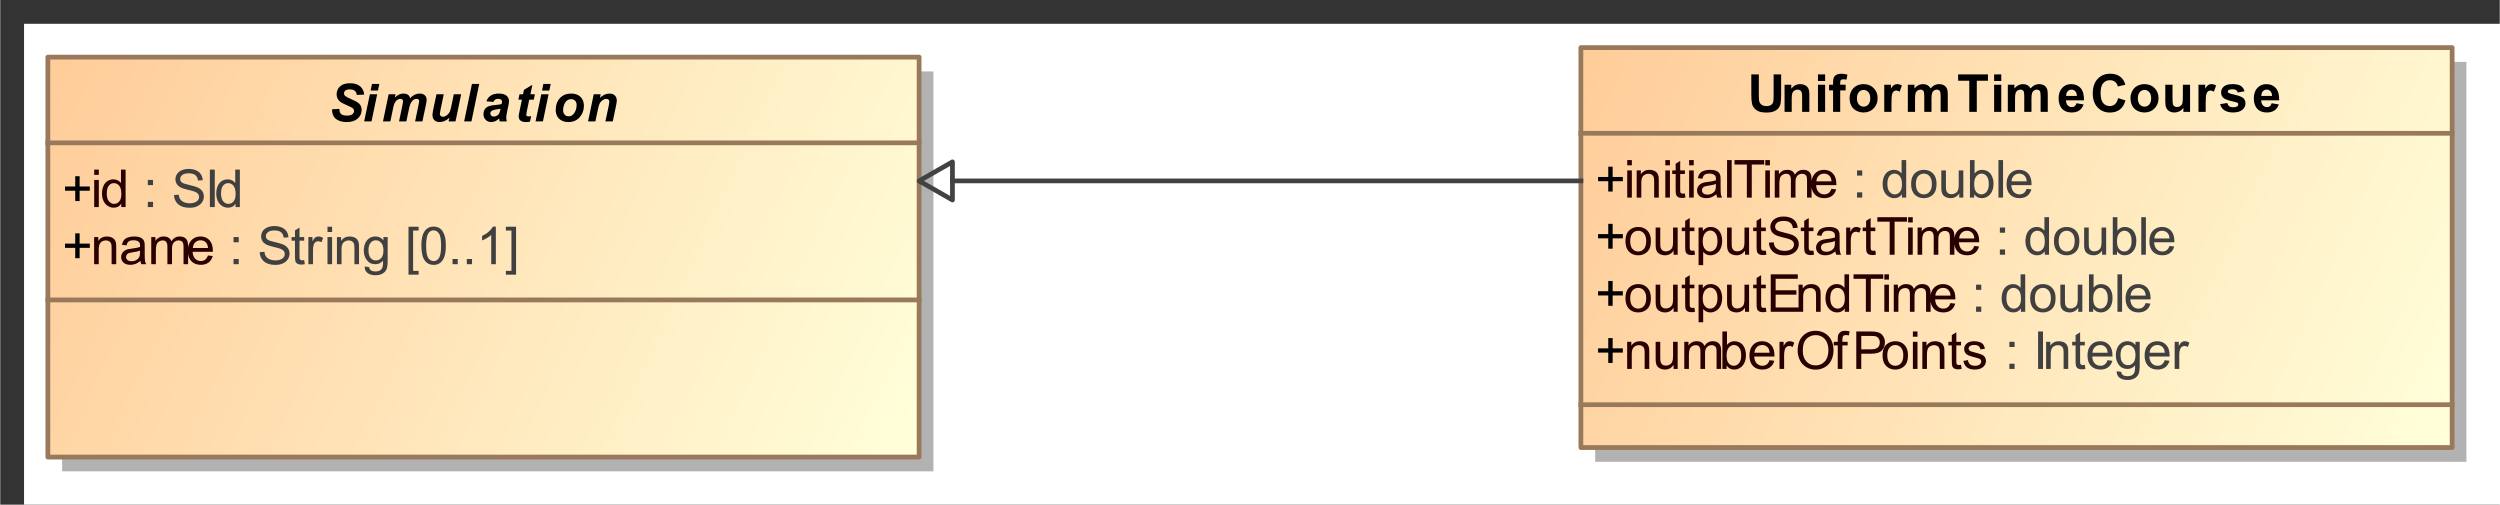 <?xml version="1.0" encoding="UTF-8"?>
<!DOCTYPE svg PUBLIC '-//W3C//DTD SVG 1.0//EN'
          'http://www.w3.org/TR/2001/REC-SVG-20010904/DTD/svg10.dtd'>
<svg fill-opacity="1" xmlns:xlink="http://www.w3.org/1999/xlink" color-rendering="auto" color-interpolation="auto" stroke="black" text-rendering="auto" stroke-linecap="square" width="5.469in" stroke-miterlimit="10" stroke-opacity="1" shape-rendering="auto" fill="black" stroke-dasharray="none" font-weight="normal" stroke-width="1" viewBox="0 0 525 106" height="1.104in" xmlns="http://www.w3.org/2000/svg" font-family="&apos;Arial&apos;" font-style="normal" stroke-linejoin="miter" font-size="12" stroke-dashoffset="0" image-rendering="auto"
><rect x="0" y="0" width="525" height="106" fill="#333333" stroke="none"/><!--Generated by the Batik Graphics2D SVG Generator
 This is MagicDraw diagram.--><defs id="genericDefs"
  /><g
  ><defs id="defs1"
    ><linearGradient x1="49" gradientUnits="userSpaceOnUse" x2="232" y1="51" y2="135" id="linearGradient1" spreadMethod="pad"
      ><stop stop-opacity="1" stop-color="rgb(255,204,153)" offset="0%"
        /><stop stop-opacity="1" stop-color="rgb(255,255,218)" offset="100%"
      /></linearGradient
      ><linearGradient x1="371" gradientUnits="userSpaceOnUse" x2="554" y1="49" y2="133" id="linearGradient2" spreadMethod="pad"
      ><stop stop-opacity="1" stop-color="rgb(255,204,153)" offset="0%"
        /><stop stop-opacity="1" stop-color="rgb(255,255,218)" offset="100%"
      /></linearGradient
      ><clipPath clipPathUnits="userSpaceOnUse" id="clipPath1"
      ><path d="M0 -5 L564 -5 L564 145 L0 145 L0 -5 Z"
      /></clipPath
      ><clipPath clipPathUnits="userSpaceOnUse" id="clipPath2"
      ><path d="M39 34 L603 34 L603 184 L39 184 L39 34 Z"
      /></clipPath
    ></defs
    ><g fill="white" stroke="white"
    ><rect x="5" width="1104" height="609" y="5" clip-path="url(#clipPath1)" stroke="none"
      /><rect x="52" y="54" transform="translate(-39,-39)" clip-path="url(#clipPath2)" fill="rgb(178,178,178)" width="183" text-rendering="geometricPrecision" height="84" stroke="none"
      /><rect x="49" y="51" transform="translate(-39,-39)" clip-path="url(#clipPath2)" fill="url(#linearGradient1)" width="183" text-rendering="geometricPrecision" height="84" stroke="none"
    /></g
    ><g fill="rgb(153,121,92)" text-rendering="geometricPrecision" transform="translate(-39,-39)" stroke-linejoin="round" stroke-linecap="butt" stroke="rgb(153,121,92)"
    ><rect fill="none" x="49" width="183" height="84" y="51" clip-path="url(#clipPath2)"
      /><line y2="69" fill="none" x1="49" clip-path="url(#clipPath2)" x2="232" y1="69"
      /><path fill="black" d="M54.75 81.232 L54.75 79.06 L52.609 79.06 L52.609 78.17 L54.75 78.17 L54.75 76.013 L55.672 76.013 L55.672 78.17 L57.812 78.17 L57.812 79.06 L55.672 79.06 L55.672 81.232 L54.75 81.232 Z" clip-path="url(#clipPath2)" stroke="none"
      /><path fill="rgb(40,0,0)" d="M58.734 75.732 L58.734 74.623 L59.703 74.623 L59.703 75.732 L58.734 75.732 ZM58.734 82.498 L58.734 76.795 L59.703 76.795 L59.703 82.498 L58.734 82.498 ZM64.422 82.498 L64.422 81.779 Q63.891 82.623 62.828 82.623 Q62.156 82.623 61.578 82.248 Q61 81.873 60.688 81.201 Q60.375 80.529 60.375 79.654 Q60.375 78.795 60.664 78.099 Q60.953 77.404 61.516 77.037 Q62.078 76.67 62.781 76.67 Q63.297 76.67 63.703 76.888 Q64.109 77.107 64.359 77.451 L64.359 74.623 L65.328 74.623 L65.328 82.498 L64.422 82.498 ZM61.375 79.654 Q61.375 80.748 61.836 81.287 Q62.297 81.826 62.922 81.826 Q63.562 81.826 64 81.31 Q64.438 80.795 64.438 79.732 Q64.438 78.56 63.992 78.013 Q63.547 77.467 62.875 77.467 Q62.234 77.467 61.805 77.99 Q61.375 78.513 61.375 79.654 Z" clip-path="url(#clipPath2)" stroke="none"
      /><path fill="rgb(64,64,64)" d="M70 77.888 L70 76.795 L71.094 76.795 L71.094 77.888 L70 77.888 ZM70 82.498 L70 81.404 L71.094 81.404 L71.094 82.498 L70 82.498 ZM75.5 79.967 L76.484 79.888 Q76.547 80.467 76.805 80.849 Q77.062 81.232 77.594 81.467 Q78.125 81.701 78.797 81.701 Q79.406 81.701 79.859 81.521 Q80.312 81.342 80.539 81.037 Q80.766 80.732 80.766 80.357 Q80.766 79.982 80.547 79.709 Q80.328 79.435 79.828 79.248 Q79.516 79.123 78.43 78.865 Q77.344 78.607 76.906 78.373 Q76.344 78.076 76.07 77.638 Q75.797 77.201 75.797 76.654 Q75.797 76.06 76.133 75.545 Q76.469 75.029 77.117 74.756 Q77.766 74.482 78.562 74.482 Q79.438 74.482 80.109 74.771 Q80.781 75.06 81.141 75.607 Q81.5 76.154 81.531 76.842 L80.531 76.92 Q80.453 76.17 79.984 75.787 Q79.516 75.404 78.609 75.404 Q77.672 75.404 77.234 75.756 Q76.797 76.107 76.797 76.592 Q76.797 77.013 77.109 77.295 Q77.406 77.56 78.68 77.849 Q79.953 78.138 80.422 78.357 Q81.109 78.67 81.438 79.154 Q81.766 79.638 81.766 80.279 Q81.766 80.904 81.406 81.459 Q81.047 82.013 80.367 82.326 Q79.688 82.638 78.844 82.638 Q77.781 82.638 77.062 82.326 Q76.344 82.013 75.93 81.388 Q75.516 80.763 75.5 79.967 ZM83.031 82.498 L83.031 74.623 L84.062 74.623 L84.062 82.498 L83.031 82.498 ZM88.422 82.498 L88.422 81.779 Q87.891 82.623 86.828 82.623 Q86.156 82.623 85.578 82.248 Q85 81.873 84.688 81.201 Q84.375 80.529 84.375 79.654 Q84.375 78.795 84.664 78.099 Q84.953 77.404 85.516 77.037 Q86.078 76.67 86.781 76.67 Q87.297 76.67 87.703 76.888 Q88.109 77.107 88.359 77.451 L88.359 74.623 L89.328 74.623 L89.328 82.498 L88.422 82.498 ZM85.375 79.654 Q85.375 80.748 85.836 81.287 Q86.297 81.826 86.922 81.826 Q87.562 81.826 88 81.31 Q88.438 80.795 88.438 79.732 Q88.438 78.56 87.992 78.013 Q87.547 77.467 86.875 77.467 Q86.234 77.467 85.805 77.99 Q85.375 78.513 85.375 79.654 Z" clip-path="url(#clipPath2)" stroke="none"
      /><path fill="black" d="M54.75 93.232 L54.75 91.06 L52.609 91.06 L52.609 90.17 L54.75 90.17 L54.75 88.013 L55.672 88.013 L55.672 90.17 L57.812 90.17 L57.812 91.06 L55.672 91.06 L55.672 93.232 L54.75 93.232 Z" clip-path="url(#clipPath2)" stroke="none"
      /><path fill="rgb(40,0,0)" d="M58.719 94.498 L58.719 88.795 L59.594 88.795 L59.594 89.607 Q60.219 88.67 61.406 88.67 Q61.922 88.67 62.359 88.849 Q62.797 89.029 63.008 89.334 Q63.219 89.638 63.312 90.045 Q63.359 90.326 63.359 90.998 L63.359 94.498 L62.391 94.498 L62.391 91.029 Q62.391 90.435 62.281 90.146 Q62.172 89.857 61.883 89.677 Q61.594 89.498 61.203 89.498 Q60.594 89.498 60.141 89.888 Q59.688 90.279 59.688 91.388 L59.688 94.498 L58.719 94.498 ZM68.453 93.795 Q67.906 94.248 67.414 94.435 Q66.922 94.623 66.344 94.623 Q65.406 94.623 64.898 94.162 Q64.391 93.701 64.391 92.998 Q64.391 92.576 64.586 92.232 Q64.781 91.888 65.086 91.677 Q65.391 91.467 65.781 91.357 Q66.062 91.279 66.641 91.217 Q67.812 91.076 68.359 90.873 Q68.375 90.685 68.375 90.623 Q68.375 90.029 68.094 89.795 Q67.734 89.467 67 89.467 Q66.312 89.467 65.992 89.701 Q65.672 89.935 65.516 90.545 L64.562 90.42 Q64.688 89.81 64.984 89.435 Q65.281 89.06 65.844 88.865 Q66.406 88.67 67.141 88.67 Q67.875 88.67 68.328 88.842 Q68.781 89.013 68.992 89.271 Q69.203 89.529 69.297 89.92 Q69.344 90.17 69.344 90.826 L69.344 92.107 Q69.344 93.451 69.406 93.81 Q69.469 94.17 69.656 94.498 L68.641 94.498 Q68.484 94.201 68.453 93.795 ZM68.359 91.638 Q67.844 91.857 66.781 91.998 Q66.188 92.092 65.945 92.193 Q65.703 92.295 65.562 92.506 Q65.422 92.717 65.422 92.967 Q65.422 93.357 65.719 93.615 Q66.016 93.873 66.578 93.873 Q67.141 93.873 67.57 93.623 Q68 93.373 68.219 92.951 Q68.359 92.623 68.359 91.982 L68.359 91.638 ZM70.719 94.498 L70.719 88.795 L71.594 88.795 L71.594 89.592 Q71.859 89.17 72.305 88.92 Q72.75 88.67 73.312 88.67 Q73.953 88.67 74.359 88.927 Q74.766 89.185 74.938 89.67 Q75.609 88.67 76.688 88.67 Q77.547 88.67 78 89.138 Q78.453 89.607 78.453 90.576 L78.453 94.498 L77.5 94.498 L77.5 90.904 Q77.5 90.326 77.406 90.068 Q77.312 89.81 77.062 89.654 Q76.812 89.498 76.484 89.498 Q75.875 89.498 75.477 89.904 Q75.078 90.31 75.078 91.185 L75.078 94.498 L74.109 94.498 L74.109 90.795 Q74.109 90.154 73.875 89.826 Q73.641 89.498 73.109 89.498 Q72.703 89.498 72.352 89.717 Q72 89.935 71.844 90.349 Q71.688 90.763 71.688 91.545 L71.688 94.498 L70.719 94.498 ZM82.625 92.654 L83.625 92.779 Q83.391 93.654 82.75 94.138 Q82.109 94.623 81.125 94.623 Q79.875 94.623 79.141 93.857 Q78.406 93.092 78.406 91.701 Q78.406 90.248 79.148 89.459 Q79.891 88.67 81.062 88.67 Q82.219 88.67 82.938 89.443 Q83.656 90.217 83.656 91.638 Q83.656 91.717 83.656 91.888 L79.406 91.888 Q79.453 92.826 79.93 93.326 Q80.406 93.826 81.125 93.826 Q81.656 93.826 82.031 93.552 Q82.406 93.279 82.625 92.654 ZM79.453 91.092 L82.641 91.092 Q82.578 90.373 82.281 90.013 Q81.812 89.467 81.078 89.467 Q80.406 89.467 79.953 89.912 Q79.5 90.357 79.453 91.092 Z" clip-path="url(#clipPath2)" stroke="none"
      /><path fill="rgb(64,64,64)" d="M88 89.888 L88 88.795 L89.094 88.795 L89.094 89.888 L88 89.888 ZM88 94.498 L88 93.404 L89.094 93.404 L89.094 94.498 L88 94.498 ZM93.5 91.967 L94.484 91.888 Q94.547 92.467 94.805 92.849 Q95.062 93.232 95.594 93.467 Q96.125 93.701 96.797 93.701 Q97.406 93.701 97.859 93.521 Q98.312 93.342 98.539 93.037 Q98.766 92.732 98.766 92.357 Q98.766 91.982 98.547 91.709 Q98.328 91.435 97.828 91.248 Q97.516 91.123 96.43 90.865 Q95.344 90.607 94.906 90.373 Q94.344 90.076 94.07 89.638 Q93.797 89.201 93.797 88.654 Q93.797 88.06 94.133 87.545 Q94.469 87.029 95.117 86.756 Q95.766 86.482 96.562 86.482 Q97.438 86.482 98.109 86.771 Q98.781 87.06 99.141 87.607 Q99.5 88.154 99.531 88.842 L98.531 88.92 Q98.453 88.17 97.984 87.787 Q97.516 87.404 96.609 87.404 Q95.672 87.404 95.234 87.756 Q94.797 88.107 94.797 88.592 Q94.797 89.013 95.109 89.295 Q95.406 89.56 96.68 89.849 Q97.953 90.138 98.422 90.357 Q99.109 90.67 99.438 91.154 Q99.766 91.638 99.766 92.279 Q99.766 92.904 99.406 93.459 Q99.047 94.013 98.367 94.326 Q97.688 94.638 96.844 94.638 Q95.781 94.638 95.062 94.326 Q94.344 94.013 93.93 93.388 Q93.516 92.763 93.5 91.967 ZM102.844 93.638 L102.969 94.482 Q102.562 94.576 102.25 94.576 Q101.719 94.576 101.43 94.404 Q101.141 94.232 101.023 93.967 Q100.906 93.701 100.906 92.826 L100.906 89.545 L100.188 89.545 L100.188 88.795 L100.906 88.795 L100.906 87.388 L101.859 86.795 L101.859 88.795 L102.844 88.795 L102.844 89.545 L101.859 89.545 L101.859 92.888 Q101.859 93.295 101.914 93.412 Q101.969 93.529 102.086 93.599 Q102.203 93.67 102.406 93.67 Q102.578 93.67 102.844 93.638 ZM103.719 94.498 L103.719 88.795 L104.578 88.795 L104.578 89.654 Q104.922 89.045 105.203 88.857 Q105.484 88.67 105.812 88.67 Q106.312 88.67 106.812 88.982 L106.484 89.873 Q106.125 89.67 105.766 89.67 Q105.453 89.67 105.203 89.857 Q104.953 90.045 104.844 90.388 Q104.688 90.904 104.688 91.513 L104.688 94.498 L103.719 94.498 ZM107.734 87.732 L107.734 86.623 L108.703 86.623 L108.703 87.732 L107.734 87.732 ZM107.734 94.498 L107.734 88.795 L108.703 88.795 L108.703 94.498 L107.734 94.498 ZM109.719 94.498 L109.719 88.795 L110.594 88.795 L110.594 89.607 Q111.219 88.67 112.406 88.67 Q112.922 88.67 113.359 88.849 Q113.797 89.029 114.008 89.334 Q114.219 89.638 114.312 90.045 Q114.359 90.326 114.359 90.998 L114.359 94.498 L113.391 94.498 L113.391 91.029 Q113.391 90.435 113.281 90.146 Q113.172 89.857 112.883 89.677 Q112.594 89.498 112.203 89.498 Q111.594 89.498 111.141 89.888 Q110.688 90.279 110.688 91.388 L110.688 94.498 L109.719 94.498 ZM115.547 94.967 L116.484 95.107 Q116.547 95.545 116.812 95.748 Q117.172 96.013 117.797 96.013 Q118.469 96.013 118.836 95.748 Q119.203 95.482 119.328 94.998 Q119.406 94.701 119.406 93.748 Q118.766 94.498 117.812 94.498 Q116.641 94.498 116 93.646 Q115.359 92.795 115.359 91.607 Q115.359 90.795 115.656 90.107 Q115.953 89.42 116.508 89.045 Q117.062 88.67 117.828 88.67 Q118.828 88.67 119.484 89.482 L119.484 88.795 L120.375 88.795 L120.375 93.717 Q120.375 95.06 120.109 95.615 Q119.844 96.17 119.25 96.49 Q118.656 96.81 117.797 96.81 Q116.781 96.81 116.156 96.349 Q115.531 95.888 115.547 94.967 ZM116.344 91.545 Q116.344 92.67 116.789 93.185 Q117.234 93.701 117.906 93.701 Q118.578 93.701 119.031 93.185 Q119.484 92.67 119.484 91.576 Q119.484 90.529 119.016 89.998 Q118.547 89.467 117.891 89.467 Q117.25 89.467 116.797 89.99 Q116.344 90.513 116.344 91.545 ZM124.75 96.685 L124.75 86.623 L126.875 86.623 L126.875 87.42 L125.719 87.42 L125.719 95.888 L126.875 95.888 L126.875 96.685 L124.75 96.685 ZM127.453 90.607 Q127.453 89.217 127.742 88.365 Q128.031 87.513 128.602 87.052 Q129.172 86.592 130.031 86.592 Q130.656 86.592 131.133 86.849 Q131.609 87.107 131.922 87.584 Q132.234 88.06 132.414 88.756 Q132.594 89.451 132.594 90.607 Q132.594 91.998 132.305 92.849 Q132.016 93.701 131.453 94.17 Q130.891 94.638 130.031 94.638 Q128.891 94.638 128.234 93.81 Q127.453 92.826 127.453 90.607 ZM128.453 90.607 Q128.453 92.56 128.906 93.201 Q129.359 93.842 130.031 93.842 Q130.688 93.842 131.141 93.193 Q131.594 92.545 131.594 90.607 Q131.594 88.67 131.141 88.029 Q130.688 87.388 130.016 87.388 Q129.344 87.388 128.953 87.951 Q128.453 88.67 128.453 90.607 ZM134 94.498 L134 93.404 L135.094 93.404 L135.094 94.498 L134 94.498 ZM137 94.498 L137 93.404 L138.094 93.404 L138.094 94.498 L137 94.498 ZM143.094 94.498 L142.125 94.498 L142.125 88.342 Q141.781 88.67 141.219 89.006 Q140.656 89.342 140.203 89.498 L140.203 88.56 Q141.016 88.185 141.617 87.646 Q142.219 87.107 142.469 86.592 L143.094 86.592 L143.094 94.498 ZM147.344 96.685 L145.203 96.685 L145.203 95.888 L146.375 95.888 L146.375 87.42 L145.203 87.42 L145.203 86.623 L147.344 86.623 L147.344 96.685 Z" clip-path="url(#clipPath2)" stroke="none"
      /><line y2="102" fill="none" x1="49" clip-path="url(#clipPath2)" x2="232" y1="102"
      /><path fill="black" d="M108.703 61.951 L110.234 61.873 Q110.266 62.607 110.5 62.857 Q110.844 63.279 111.797 63.279 Q112.594 63.279 112.953 62.998 Q113.312 62.717 113.312 62.31 Q113.312 61.951 113.016 61.717 Q112.812 61.545 111.898 61.146 Q110.984 60.748 110.562 60.482 Q110.141 60.217 109.898 59.787 Q109.656 59.357 109.656 58.795 Q109.656 57.795 110.375 57.138 Q111.094 56.482 112.453 56.482 Q113.844 56.482 114.602 57.138 Q115.359 57.795 115.438 58.873 L113.891 58.935 Q113.828 58.373 113.477 58.076 Q113.125 57.779 112.453 57.779 Q111.781 57.779 111.492 58.013 Q111.203 58.248 111.203 58.607 Q111.203 58.951 111.469 59.17 Q111.734 59.388 112.625 59.779 Q113.984 60.373 114.359 60.732 Q114.906 61.263 114.906 62.107 Q114.906 63.154 114.086 63.896 Q113.266 64.638 111.797 64.638 Q110.781 64.638 110.039 64.295 Q109.297 63.951 108.984 63.342 Q108.672 62.732 108.703 61.951 ZM117.078 56.623 L118.625 56.623 L118.328 58.013 L116.797 58.013 L117.078 56.623 ZM116.641 58.795 L118.172 58.795 L116.984 64.498 L115.438 64.498 L116.641 58.795 ZM120.578 58.795 L122.031 58.795 L121.891 59.482 Q122.734 58.654 123.672 58.654 Q124.312 58.654 124.664 58.928 Q125.016 59.201 125.109 59.67 Q125.406 59.232 125.961 58.943 Q126.516 58.654 127.109 58.654 Q127.797 58.654 128.18 59.021 Q128.562 59.388 128.562 59.998 Q128.562 60.279 128.406 61.013 L127.672 64.498 L126.141 64.498 L126.859 61.013 Q127 60.357 127 60.263 Q127 60.029 126.859 59.896 Q126.719 59.763 126.422 59.763 Q125.859 59.763 125.406 60.373 Q125.078 60.795 124.844 61.904 L124.297 64.498 L122.766 64.498 L123.484 61.045 Q123.609 60.451 123.609 60.279 Q123.609 60.045 123.453 59.904 Q123.297 59.763 123.031 59.763 Q122.781 59.763 122.508 59.912 Q122.234 60.06 122.039 60.326 Q121.844 60.592 121.688 60.998 Q121.625 61.201 121.484 61.873 L120.938 64.498 L119.391 64.498 L120.578 58.795 ZM130.625 58.795 L132.156 58.795 L131.453 62.17 Q131.328 62.779 131.328 62.935 Q131.328 63.17 131.516 63.349 Q131.703 63.529 131.984 63.529 Q132.188 63.529 132.383 63.451 Q132.578 63.373 132.789 63.217 Q133 63.06 133.164 62.857 Q133.328 62.654 133.484 62.31 Q133.578 62.076 133.703 61.513 L134.266 58.795 L135.812 58.795 L134.625 64.498 L133.172 64.498 L133.344 63.717 Q132.391 64.638 131.281 64.638 Q130.578 64.638 130.18 64.232 Q129.781 63.826 129.781 63.154 Q129.781 62.857 129.953 61.967 L130.625 58.795 ZM136.438 64.498 L138.078 56.623 L139.609 56.623 L137.969 64.498 L136.438 64.498 ZM142.609 60.404 L141.109 60.279 Q141.375 59.513 142.016 59.084 Q142.656 58.654 143.719 58.654 Q144.812 58.654 145.336 59.099 Q145.859 59.545 145.859 60.185 Q145.859 60.435 145.82 60.732 Q145.781 61.029 145.5 62.263 Q145.281 63.279 145.281 63.685 Q145.281 64.045 145.406 64.498 L143.906 64.498 Q143.812 64.185 143.797 63.857 Q143.453 64.232 143.016 64.435 Q142.578 64.638 142.125 64.638 Q141.422 64.638 140.961 64.17 Q140.5 63.701 140.5 62.967 Q140.5 62.154 141.008 61.67 Q141.516 61.185 142.812 61.076 Q143.922 60.982 144.281 60.857 Q144.391 60.529 144.391 60.342 Q144.391 60.092 144.188 59.928 Q143.984 59.763 143.594 59.763 Q143.188 59.763 142.945 59.928 Q142.703 60.092 142.609 60.404 ZM144.078 61.842 Q143.938 61.873 143.719 61.904 Q142.547 62.045 142.203 62.31 Q141.938 62.513 141.938 62.842 Q141.938 63.107 142.133 63.295 Q142.328 63.482 142.641 63.482 Q143 63.482 143.305 63.31 Q143.609 63.138 143.766 62.873 Q143.922 62.607 144.047 62.045 L144.078 61.842 ZM147.828 59.935 L148.062 58.795 L148.812 58.795 L149 57.873 L150.766 56.81 L150.359 58.795 L151.297 58.795 L151.062 59.935 L150.109 59.935 L149.609 62.326 Q149.484 62.982 149.484 63.076 Q149.484 63.248 149.594 63.349 Q149.703 63.451 150 63.451 Q150.109 63.451 150.516 63.404 L150.266 64.545 Q149.875 64.638 149.453 64.638 Q148.641 64.638 148.266 64.318 Q147.891 63.998 147.891 63.451 Q147.891 63.185 148.094 62.232 L148.578 59.935 L147.828 59.935 ZM153.078 56.623 L154.625 56.623 L154.328 58.013 L152.797 58.013 L153.078 56.623 ZM152.641 58.795 L154.172 58.795 L152.984 64.498 L151.438 64.498 L152.641 58.795 ZM155.672 62.123 Q155.672 60.545 156.562 59.599 Q157.453 58.654 158.906 58.654 Q160.172 58.654 160.883 59.349 Q161.594 60.045 161.594 61.232 Q161.594 62.607 160.703 63.623 Q159.812 64.638 158.328 64.638 Q157.531 64.638 156.906 64.31 Q156.281 63.982 155.977 63.396 Q155.672 62.81 155.672 62.123 ZM160.062 61.029 Q160.062 60.482 159.742 60.154 Q159.422 59.826 158.922 59.826 Q158.422 59.826 158.031 60.131 Q157.641 60.435 157.43 61.021 Q157.219 61.607 157.219 62.107 Q157.219 62.717 157.547 63.076 Q157.875 63.435 158.391 63.435 Q159.016 63.435 159.453 62.904 Q160.062 62.123 160.062 61.029 ZM163.656 58.795 L165.109 58.795 L164.969 59.529 Q165.516 59.06 165.992 58.857 Q166.469 58.654 166.984 58.654 Q167.688 58.654 168.094 59.06 Q168.5 59.467 168.5 60.138 Q168.5 60.435 168.328 61.263 L167.656 64.498 L166.109 64.498 L166.797 61.263 Q166.938 60.529 166.938 60.388 Q166.938 60.092 166.766 59.928 Q166.594 59.763 166.281 59.763 Q165.938 59.763 165.523 60.045 Q165.109 60.326 164.875 60.795 Q164.703 61.123 164.5 62.154 L164 64.498 L162.469 64.498 L163.656 58.795 Z" clip-path="url(#clipPath2)" stroke="none"
      /><rect x="374" y="52" clip-path="url(#clipPath2)" fill="rgb(178,178,178)" width="183" height="84" stroke="none"
      /><rect x="371" y="49" clip-path="url(#clipPath2)" fill="url(#linearGradient2)" width="183" height="84" stroke="none"
      /><rect fill="none" x="371" width="183" height="84" y="49" clip-path="url(#clipPath2)"
      /><line y2="67" fill="none" x1="371" clip-path="url(#clipPath2)" x2="554" y1="67"
      /><path fill="black" d="M376.75 79.232 L376.75 77.06 L374.609 77.06 L374.609 76.17 L376.75 76.17 L376.75 74.013 L377.672 74.013 L377.672 76.17 L379.812 76.17 L379.812 77.06 L377.672 77.06 L377.672 79.232 L376.75 79.232 Z" clip-path="url(#clipPath2)" stroke="none"
      /><path fill="rgb(40,0,0)" d="M380.734 73.732 L380.734 72.623 L381.703 72.623 L381.703 73.732 L380.734 73.732 ZM380.734 80.498 L380.734 74.795 L381.703 74.795 L381.703 80.498 L380.734 80.498 ZM382.719 80.498 L382.719 74.795 L383.594 74.795 L383.594 75.607 Q384.219 74.67 385.406 74.67 Q385.922 74.67 386.359 74.849 Q386.797 75.029 387.008 75.334 Q387.219 75.638 387.312 76.045 Q387.359 76.326 387.359 76.998 L387.359 80.498 L386.391 80.498 L386.391 77.029 Q386.391 76.435 386.281 76.146 Q386.172 75.857 385.883 75.677 Q385.594 75.498 385.203 75.498 Q384.594 75.498 384.141 75.888 Q383.688 76.279 383.688 77.388 L383.688 80.498 L382.719 80.498 ZM388.734 73.732 L388.734 72.623 L389.703 72.623 L389.703 73.732 L388.734 73.732 ZM388.734 80.498 L388.734 74.795 L389.703 74.795 L389.703 80.498 L388.734 80.498 ZM392.844 79.638 L392.969 80.482 Q392.562 80.576 392.25 80.576 Q391.719 80.576 391.43 80.404 Q391.141 80.232 391.023 79.967 Q390.906 79.701 390.906 78.826 L390.906 75.545 L390.188 75.545 L390.188 74.795 L390.906 74.795 L390.906 73.388 L391.859 72.795 L391.859 74.795 L392.844 74.795 L392.844 75.545 L391.859 75.545 L391.859 78.888 Q391.859 79.295 391.914 79.412 Q391.969 79.529 392.086 79.599 Q392.203 79.67 392.406 79.67 Q392.578 79.67 392.844 79.638 ZM393.734 73.732 L393.734 72.623 L394.703 72.623 L394.703 73.732 L393.734 73.732 ZM393.734 80.498 L393.734 74.795 L394.703 74.795 L394.703 80.498 L393.734 80.498 ZM399.453 79.795 Q398.906 80.248 398.414 80.435 Q397.922 80.623 397.344 80.623 Q396.406 80.623 395.898 80.162 Q395.391 79.701 395.391 78.998 Q395.391 78.576 395.586 78.232 Q395.781 77.888 396.086 77.677 Q396.391 77.467 396.781 77.357 Q397.062 77.279 397.641 77.217 Q398.812 77.076 399.359 76.873 Q399.375 76.685 399.375 76.623 Q399.375 76.029 399.094 75.795 Q398.734 75.467 398 75.467 Q397.312 75.467 396.992 75.701 Q396.672 75.935 396.516 76.545 L395.562 76.42 Q395.688 75.81 395.984 75.435 Q396.281 75.06 396.844 74.865 Q397.406 74.67 398.141 74.67 Q398.875 74.67 399.328 74.842 Q399.781 75.013 399.992 75.271 Q400.203 75.529 400.297 75.92 Q400.344 76.17 400.344 76.826 L400.344 78.107 Q400.344 79.451 400.406 79.81 Q400.469 80.17 400.656 80.498 L399.641 80.498 Q399.484 80.201 399.453 79.795 ZM399.359 77.638 Q398.844 77.857 397.781 77.998 Q397.188 78.092 396.945 78.193 Q396.703 78.295 396.562 78.506 Q396.422 78.717 396.422 78.967 Q396.422 79.357 396.719 79.615 Q397.016 79.873 397.578 79.873 Q398.141 79.873 398.57 79.623 Q399 79.373 399.219 78.951 Q399.359 78.623 399.359 77.982 L399.359 77.638 ZM401.703 80.498 L401.703 72.623 L402.672 72.623 L402.672 80.498 L401.703 80.498 ZM405.859 80.498 L405.859 73.56 L403.266 73.56 L403.266 72.623 L409.5 72.623 L409.5 73.56 L406.891 73.56 L406.891 80.498 L405.859 80.498 ZM409.734 73.732 L409.734 72.623 L410.703 72.623 L410.703 73.732 L409.734 73.732 ZM409.734 80.498 L409.734 74.795 L410.703 74.795 L410.703 80.498 L409.734 80.498 ZM411.719 80.498 L411.719 74.795 L412.594 74.795 L412.594 75.592 Q412.859 75.17 413.305 74.92 Q413.75 74.67 414.312 74.67 Q414.953 74.67 415.359 74.927 Q415.766 75.185 415.938 75.67 Q416.609 74.67 417.688 74.67 Q418.547 74.67 419 75.138 Q419.453 75.607 419.453 76.576 L419.453 80.498 L418.5 80.498 L418.5 76.904 Q418.5 76.326 418.406 76.068 Q418.312 75.81 418.062 75.654 Q417.812 75.498 417.484 75.498 Q416.875 75.498 416.477 75.904 Q416.078 76.31 416.078 77.185 L416.078 80.498 L415.109 80.498 L415.109 76.795 Q415.109 76.154 414.875 75.826 Q414.641 75.498 414.109 75.498 Q413.703 75.498 413.352 75.717 Q413 75.935 412.844 76.349 Q412.688 76.763 412.688 77.545 L412.688 80.498 L411.719 80.498 ZM423.625 78.654 L424.625 78.779 Q424.391 79.654 423.75 80.138 Q423.109 80.623 422.125 80.623 Q420.875 80.623 420.141 79.857 Q419.406 79.092 419.406 77.701 Q419.406 76.248 420.148 75.459 Q420.891 74.67 422.062 74.67 Q423.219 74.67 423.938 75.443 Q424.656 76.217 424.656 77.638 Q424.656 77.717 424.656 77.888 L420.406 77.888 Q420.453 78.826 420.93 79.326 Q421.406 79.826 422.125 79.826 Q422.656 79.826 423.031 79.552 Q423.406 79.279 423.625 78.654 ZM420.453 77.092 L423.641 77.092 Q423.578 76.373 423.281 76.013 Q422.812 75.467 422.078 75.467 Q421.406 75.467 420.953 75.912 Q420.5 76.357 420.453 77.092 Z" clip-path="url(#clipPath2)" stroke="none"
      /><path fill="rgb(64,64,64)" d="M429 75.888 L429 74.795 L430.094 74.795 L430.094 75.888 L429 75.888 ZM429 80.498 L429 79.404 L430.094 79.404 L430.094 80.498 L429 80.498 ZM438.422 80.498 L438.422 79.779 Q437.891 80.623 436.828 80.623 Q436.156 80.623 435.578 80.248 Q435 79.873 434.688 79.201 Q434.375 78.529 434.375 77.654 Q434.375 76.795 434.664 76.099 Q434.953 75.404 435.516 75.037 Q436.078 74.67 436.781 74.67 Q437.297 74.67 437.703 74.888 Q438.109 75.107 438.359 75.451 L438.359 72.623 L439.328 72.623 L439.328 80.498 L438.422 80.498 ZM435.375 77.654 Q435.375 78.748 435.836 79.287 Q436.297 79.826 436.922 79.826 Q437.562 79.826 438 79.31 Q438.438 78.795 438.438 77.732 Q438.438 76.56 437.992 76.013 Q437.547 75.467 436.875 75.467 Q436.234 75.467 435.805 75.99 Q435.375 76.513 435.375 77.654 ZM440.359 77.638 Q440.359 76.06 441.25 75.295 Q441.984 74.67 443.047 74.67 Q444.219 74.67 444.961 75.435 Q445.703 76.201 445.703 77.56 Q445.703 78.67 445.375 79.302 Q445.047 79.935 444.414 80.279 Q443.781 80.623 443.047 80.623 Q441.844 80.623 441.102 79.857 Q440.359 79.092 440.359 77.638 ZM441.359 77.638 Q441.359 78.748 441.836 79.287 Q442.312 79.826 443.047 79.826 Q443.766 79.826 444.242 79.279 Q444.719 78.732 444.719 77.607 Q444.719 76.56 444.234 76.013 Q443.75 75.467 443.047 75.467 Q442.312 75.467 441.836 76.006 Q441.359 76.545 441.359 77.638 ZM450.469 80.498 L450.469 79.654 Q449.797 80.623 448.656 80.623 Q448.156 80.623 447.711 80.427 Q447.266 80.232 447.055 79.943 Q446.844 79.654 446.766 79.232 Q446.703 78.951 446.703 78.326 L446.703 74.795 L447.672 74.795 L447.672 77.951 Q447.672 78.717 447.734 78.982 Q447.828 79.357 448.117 79.576 Q448.406 79.795 448.844 79.795 Q449.281 79.795 449.664 79.568 Q450.047 79.342 450.203 78.959 Q450.359 78.576 450.359 77.857 L450.359 74.795 L451.328 74.795 L451.328 80.498 L450.469 80.498 ZM453.609 80.498 L452.719 80.498 L452.719 72.623 L453.688 72.623 L453.688 75.435 Q454.297 74.67 455.25 74.67 Q455.781 74.67 456.25 74.881 Q456.719 75.092 457.023 75.474 Q457.328 75.857 457.5 76.396 Q457.672 76.935 457.672 77.56 Q457.672 79.029 456.945 79.826 Q456.219 80.623 455.203 80.623 Q454.188 80.623 453.609 79.779 L453.609 80.498 ZM453.609 77.607 Q453.609 78.623 453.891 79.092 Q454.344 79.826 455.125 79.826 Q455.75 79.826 456.211 79.279 Q456.672 78.732 456.672 77.638 Q456.672 76.529 456.234 75.998 Q455.797 75.467 455.156 75.467 Q454.531 75.467 454.07 76.013 Q453.609 76.56 453.609 77.607 ZM458.703 80.498 L458.703 72.623 L459.672 72.623 L459.672 80.498 L458.703 80.498 ZM464.625 78.654 L465.625 78.779 Q465.391 79.654 464.75 80.138 Q464.109 80.623 463.125 80.623 Q461.875 80.623 461.141 79.857 Q460.406 79.092 460.406 77.701 Q460.406 76.248 461.148 75.459 Q461.891 74.67 463.062 74.67 Q464.219 74.67 464.938 75.443 Q465.656 76.217 465.656 77.638 Q465.656 77.717 465.656 77.888 L461.406 77.888 Q461.453 78.826 461.93 79.326 Q462.406 79.826 463.125 79.826 Q463.656 79.826 464.031 79.552 Q464.406 79.279 464.625 78.654 ZM461.453 77.092 L464.641 77.092 Q464.578 76.373 464.281 76.013 Q463.812 75.467 463.078 75.467 Q462.406 75.467 461.953 75.912 Q461.5 76.357 461.453 77.092 Z" clip-path="url(#clipPath2)" stroke="none"
      /><path fill="black" d="M376.75 91.232 L376.75 89.06 L374.609 89.06 L374.609 88.17 L376.75 88.17 L376.75 86.013 L377.672 86.013 L377.672 88.17 L379.812 88.17 L379.812 89.06 L377.672 89.06 L377.672 91.232 L376.75 91.232 Z" clip-path="url(#clipPath2)" stroke="none"
      /><path fill="rgb(40,0,0)" d="M380.359 89.638 Q380.359 88.06 381.25 87.295 Q381.984 86.67 383.047 86.67 Q384.219 86.67 384.961 87.435 Q385.703 88.201 385.703 89.56 Q385.703 90.67 385.375 91.302 Q385.047 91.935 384.414 92.279 Q383.781 92.623 383.047 92.623 Q381.844 92.623 381.102 91.857 Q380.359 91.092 380.359 89.638 ZM381.359 89.638 Q381.359 90.748 381.836 91.287 Q382.312 91.826 383.047 91.826 Q383.766 91.826 384.242 91.279 Q384.719 90.732 384.719 89.607 Q384.719 88.56 384.234 88.013 Q383.75 87.467 383.047 87.467 Q382.312 87.467 381.836 88.006 Q381.359 88.545 381.359 89.638 ZM390.469 92.498 L390.469 91.654 Q389.797 92.623 388.656 92.623 Q388.156 92.623 387.711 92.427 Q387.266 92.232 387.055 91.943 Q386.844 91.654 386.766 91.232 Q386.703 90.951 386.703 90.326 L386.703 86.795 L387.672 86.795 L387.672 89.951 Q387.672 90.717 387.734 90.982 Q387.828 91.357 388.117 91.576 Q388.406 91.795 388.844 91.795 Q389.281 91.795 389.664 91.568 Q390.047 91.342 390.203 90.959 Q390.359 90.576 390.359 89.857 L390.359 86.795 L391.328 86.795 L391.328 92.498 L390.469 92.498 ZM394.844 91.638 L394.969 92.482 Q394.562 92.576 394.25 92.576 Q393.719 92.576 393.43 92.404 Q393.141 92.232 393.023 91.967 Q392.906 91.701 392.906 90.826 L392.906 87.545 L392.188 87.545 L392.188 86.795 L392.906 86.795 L392.906 85.388 L393.859 84.795 L393.859 86.795 L394.844 86.795 L394.844 87.545 L393.859 87.545 L393.859 90.888 Q393.859 91.295 393.914 91.412 Q393.969 91.529 394.086 91.599 Q394.203 91.67 394.406 91.67 Q394.578 91.67 394.844 91.638 ZM395.719 94.685 L395.719 86.795 L396.609 86.795 L396.609 87.529 Q396.922 87.107 397.312 86.888 Q397.703 86.67 398.266 86.67 Q398.984 86.67 399.547 87.045 Q400.109 87.42 400.391 88.099 Q400.672 88.779 400.672 89.607 Q400.672 90.482 400.359 91.177 Q400.047 91.873 399.445 92.248 Q398.844 92.623 398.188 92.623 Q397.703 92.623 397.32 92.42 Q396.938 92.217 396.688 91.904 L396.688 94.685 L395.719 94.685 ZM396.594 89.685 Q396.594 90.779 397.047 91.302 Q397.5 91.826 398.125 91.826 Q398.766 91.826 399.227 91.287 Q399.688 90.748 399.688 89.592 Q399.688 88.513 399.242 87.967 Q398.797 87.42 398.172 87.42 Q397.547 87.42 397.07 87.998 Q396.594 88.576 396.594 89.685 ZM405.469 92.498 L405.469 91.654 Q404.797 92.623 403.656 92.623 Q403.156 92.623 402.711 92.427 Q402.266 92.232 402.055 91.943 Q401.844 91.654 401.766 91.232 Q401.703 90.951 401.703 90.326 L401.703 86.795 L402.672 86.795 L402.672 89.951 Q402.672 90.717 402.734 90.982 Q402.828 91.357 403.117 91.576 Q403.406 91.795 403.844 91.795 Q404.281 91.795 404.664 91.568 Q405.047 91.342 405.203 90.959 Q405.359 90.576 405.359 89.857 L405.359 86.795 L406.328 86.795 L406.328 92.498 L405.469 92.498 ZM409.844 91.638 L409.969 92.482 Q409.562 92.576 409.25 92.576 Q408.719 92.576 408.43 92.404 Q408.141 92.232 408.023 91.967 Q407.906 91.701 407.906 90.826 L407.906 87.545 L407.188 87.545 L407.188 86.795 L407.906 86.795 L407.906 85.388 L408.859 84.795 L408.859 86.795 L409.844 86.795 L409.844 87.545 L408.859 87.545 L408.859 90.888 Q408.859 91.295 408.914 91.412 Q408.969 91.529 409.086 91.599 Q409.203 91.67 409.406 91.67 Q409.578 91.67 409.844 91.638 ZM410.5 89.967 L411.484 89.888 Q411.547 90.467 411.805 90.849 Q412.062 91.232 412.594 91.467 Q413.125 91.701 413.797 91.701 Q414.406 91.701 414.859 91.521 Q415.312 91.342 415.539 91.037 Q415.766 90.732 415.766 90.357 Q415.766 89.982 415.547 89.709 Q415.328 89.435 414.828 89.248 Q414.516 89.123 413.43 88.865 Q412.344 88.607 411.906 88.373 Q411.344 88.076 411.07 87.638 Q410.797 87.201 410.797 86.654 Q410.797 86.06 411.133 85.545 Q411.469 85.029 412.117 84.756 Q412.766 84.482 413.562 84.482 Q414.438 84.482 415.109 84.771 Q415.781 85.06 416.141 85.607 Q416.5 86.154 416.531 86.842 L415.531 86.92 Q415.453 86.17 414.984 85.787 Q414.516 85.404 413.609 85.404 Q412.672 85.404 412.234 85.756 Q411.797 86.107 411.797 86.592 Q411.797 87.013 412.109 87.295 Q412.406 87.56 413.68 87.849 Q414.953 88.138 415.422 88.357 Q416.109 88.67 416.438 89.154 Q416.766 89.638 416.766 90.279 Q416.766 90.904 416.406 91.459 Q416.047 92.013 415.367 92.326 Q414.688 92.638 413.844 92.638 Q412.781 92.638 412.062 92.326 Q411.344 92.013 410.93 91.388 Q410.516 90.763 410.5 89.967 ZM419.844 91.638 L419.969 92.482 Q419.562 92.576 419.25 92.576 Q418.719 92.576 418.43 92.404 Q418.141 92.232 418.023 91.967 Q417.906 91.701 417.906 90.826 L417.906 87.545 L417.188 87.545 L417.188 86.795 L417.906 86.795 L417.906 85.388 L418.859 84.795 L418.859 86.795 L419.844 86.795 L419.844 87.545 L418.859 87.545 L418.859 90.888 Q418.859 91.295 418.914 91.412 Q418.969 91.529 419.086 91.599 Q419.203 91.67 419.406 91.67 Q419.578 91.67 419.844 91.638 ZM424.453 91.795 Q423.906 92.248 423.414 92.435 Q422.922 92.623 422.344 92.623 Q421.406 92.623 420.898 92.162 Q420.391 91.701 420.391 90.998 Q420.391 90.576 420.586 90.232 Q420.781 89.888 421.086 89.677 Q421.391 89.467 421.781 89.357 Q422.062 89.279 422.641 89.217 Q423.812 89.076 424.359 88.873 Q424.375 88.685 424.375 88.623 Q424.375 88.029 424.094 87.795 Q423.734 87.467 423 87.467 Q422.312 87.467 421.992 87.701 Q421.672 87.935 421.516 88.545 L420.562 88.42 Q420.688 87.81 420.984 87.435 Q421.281 87.06 421.844 86.865 Q422.406 86.67 423.141 86.67 Q423.875 86.67 424.328 86.842 Q424.781 87.013 424.992 87.271 Q425.203 87.529 425.297 87.92 Q425.344 88.17 425.344 88.826 L425.344 90.107 Q425.344 91.451 425.406 91.81 Q425.469 92.17 425.656 92.498 L424.641 92.498 Q424.484 92.201 424.453 91.795 ZM424.359 89.638 Q423.844 89.857 422.781 89.998 Q422.188 90.092 421.945 90.193 Q421.703 90.295 421.562 90.506 Q421.422 90.717 421.422 90.967 Q421.422 91.357 421.719 91.615 Q422.016 91.873 422.578 91.873 Q423.141 91.873 423.57 91.623 Q424 91.373 424.219 90.951 Q424.359 90.623 424.359 89.982 L424.359 89.638 ZM426.719 92.498 L426.719 86.795 L427.578 86.795 L427.578 87.654 Q427.922 87.045 428.203 86.857 Q428.484 86.67 428.812 86.67 Q429.312 86.67 429.812 86.982 L429.484 87.873 Q429.125 87.67 428.766 87.67 Q428.453 87.67 428.203 87.857 Q427.953 88.045 427.844 88.388 Q427.688 88.904 427.688 89.513 L427.688 92.498 L426.719 92.498 ZM432.844 91.638 L432.969 92.482 Q432.562 92.576 432.25 92.576 Q431.719 92.576 431.43 92.404 Q431.141 92.232 431.023 91.967 Q430.906 91.701 430.906 90.826 L430.906 87.545 L430.188 87.545 L430.188 86.795 L430.906 86.795 L430.906 85.388 L431.859 84.795 L431.859 86.795 L432.844 86.795 L432.844 87.545 L431.859 87.545 L431.859 90.888 Q431.859 91.295 431.914 91.412 Q431.969 91.529 432.086 91.599 Q432.203 91.67 432.406 91.67 Q432.578 91.67 432.844 91.638 ZM435.859 92.498 L435.859 85.56 L433.266 85.56 L433.266 84.623 L439.5 84.623 L439.5 85.56 L436.891 85.56 L436.891 92.498 L435.859 92.498 ZM439.734 85.732 L439.734 84.623 L440.703 84.623 L440.703 85.732 L439.734 85.732 ZM439.734 92.498 L439.734 86.795 L440.703 86.795 L440.703 92.498 L439.734 92.498 ZM441.719 92.498 L441.719 86.795 L442.594 86.795 L442.594 87.592 Q442.859 87.17 443.305 86.92 Q443.75 86.67 444.312 86.67 Q444.953 86.67 445.359 86.927 Q445.766 87.185 445.938 87.67 Q446.609 86.67 447.688 86.67 Q448.547 86.67 449 87.138 Q449.453 87.607 449.453 88.576 L449.453 92.498 L448.5 92.498 L448.5 88.904 Q448.5 88.326 448.406 88.068 Q448.312 87.81 448.062 87.654 Q447.812 87.498 447.484 87.498 Q446.875 87.498 446.477 87.904 Q446.078 88.31 446.078 89.185 L446.078 92.498 L445.109 92.498 L445.109 88.795 Q445.109 88.154 444.875 87.826 Q444.641 87.498 444.109 87.498 Q443.703 87.498 443.352 87.717 Q443 87.935 442.844 88.349 Q442.688 88.763 442.688 89.545 L442.688 92.498 L441.719 92.498 ZM453.625 90.654 L454.625 90.779 Q454.391 91.654 453.75 92.138 Q453.109 92.623 452.125 92.623 Q450.875 92.623 450.141 91.857 Q449.406 91.092 449.406 89.701 Q449.406 88.248 450.148 87.459 Q450.891 86.67 452.062 86.67 Q453.219 86.67 453.938 87.443 Q454.656 88.217 454.656 89.638 Q454.656 89.717 454.656 89.888 L450.406 89.888 Q450.453 90.826 450.93 91.326 Q451.406 91.826 452.125 91.826 Q452.656 91.826 453.031 91.552 Q453.406 91.279 453.625 90.654 ZM450.453 89.092 L453.641 89.092 Q453.578 88.373 453.281 88.013 Q452.812 87.467 452.078 87.467 Q451.406 87.467 450.953 87.912 Q450.5 88.357 450.453 89.092 Z" clip-path="url(#clipPath2)" stroke="none"
      /><path fill="rgb(64,64,64)" d="M459 87.888 L459 86.795 L460.094 86.795 L460.094 87.888 L459 87.888 ZM459 92.498 L459 91.404 L460.094 91.404 L460.094 92.498 L459 92.498 ZM468.422 92.498 L468.422 91.779 Q467.891 92.623 466.828 92.623 Q466.156 92.623 465.578 92.248 Q465 91.873 464.688 91.201 Q464.375 90.529 464.375 89.654 Q464.375 88.795 464.664 88.099 Q464.953 87.404 465.516 87.037 Q466.078 86.67 466.781 86.67 Q467.297 86.67 467.703 86.888 Q468.109 87.107 468.359 87.451 L468.359 84.623 L469.328 84.623 L469.328 92.498 L468.422 92.498 ZM465.375 89.654 Q465.375 90.748 465.836 91.287 Q466.297 91.826 466.922 91.826 Q467.562 91.826 468 91.31 Q468.438 90.795 468.438 89.732 Q468.438 88.56 467.992 88.013 Q467.547 87.467 466.875 87.467 Q466.234 87.467 465.805 87.99 Q465.375 88.513 465.375 89.654 ZM470.359 89.638 Q470.359 88.06 471.25 87.295 Q471.984 86.67 473.047 86.67 Q474.219 86.67 474.961 87.435 Q475.703 88.201 475.703 89.56 Q475.703 90.67 475.375 91.302 Q475.047 91.935 474.414 92.279 Q473.781 92.623 473.047 92.623 Q471.844 92.623 471.102 91.857 Q470.359 91.092 470.359 89.638 ZM471.359 89.638 Q471.359 90.748 471.836 91.287 Q472.312 91.826 473.047 91.826 Q473.766 91.826 474.242 91.279 Q474.719 90.732 474.719 89.607 Q474.719 88.56 474.234 88.013 Q473.75 87.467 473.047 87.467 Q472.312 87.467 471.836 88.006 Q471.359 88.545 471.359 89.638 ZM480.469 92.498 L480.469 91.654 Q479.797 92.623 478.656 92.623 Q478.156 92.623 477.711 92.427 Q477.266 92.232 477.055 91.943 Q476.844 91.654 476.766 91.232 Q476.703 90.951 476.703 90.326 L476.703 86.795 L477.672 86.795 L477.672 89.951 Q477.672 90.717 477.734 90.982 Q477.828 91.357 478.117 91.576 Q478.406 91.795 478.844 91.795 Q479.281 91.795 479.664 91.568 Q480.047 91.342 480.203 90.959 Q480.359 90.576 480.359 89.857 L480.359 86.795 L481.328 86.795 L481.328 92.498 L480.469 92.498 ZM483.609 92.498 L482.719 92.498 L482.719 84.623 L483.688 84.623 L483.688 87.435 Q484.297 86.67 485.25 86.67 Q485.781 86.67 486.25 86.881 Q486.719 87.092 487.023 87.474 Q487.328 87.857 487.5 88.396 Q487.672 88.935 487.672 89.56 Q487.672 91.029 486.945 91.826 Q486.219 92.623 485.203 92.623 Q484.188 92.623 483.609 91.779 L483.609 92.498 ZM483.609 89.607 Q483.609 90.623 483.891 91.092 Q484.344 91.826 485.125 91.826 Q485.75 91.826 486.211 91.279 Q486.672 90.732 486.672 89.638 Q486.672 88.529 486.234 87.998 Q485.797 87.467 485.156 87.467 Q484.531 87.467 484.07 88.013 Q483.609 88.56 483.609 89.607 ZM488.703 92.498 L488.703 84.623 L489.672 84.623 L489.672 92.498 L488.703 92.498 ZM494.625 90.654 L495.625 90.779 Q495.391 91.654 494.75 92.138 Q494.109 92.623 493.125 92.623 Q491.875 92.623 491.141 91.857 Q490.406 91.092 490.406 89.701 Q490.406 88.248 491.148 87.459 Q491.891 86.67 493.062 86.67 Q494.219 86.67 494.938 87.443 Q495.656 88.217 495.656 89.638 Q495.656 89.717 495.656 89.888 L491.406 89.888 Q491.453 90.826 491.93 91.326 Q492.406 91.826 493.125 91.826 Q493.656 91.826 494.031 91.552 Q494.406 91.279 494.625 90.654 ZM491.453 89.092 L494.641 89.092 Q494.578 88.373 494.281 88.013 Q493.812 87.467 493.078 87.467 Q492.406 87.467 491.953 87.912 Q491.5 88.357 491.453 89.092 Z" clip-path="url(#clipPath2)" stroke="none"
      /><path fill="black" d="M376.75 103.232 L376.75 101.06 L374.609 101.06 L374.609 100.17 L376.75 100.17 L376.75 98.013 L377.672 98.013 L377.672 100.17 L379.812 100.17 L379.812 101.06 L377.672 101.06 L377.672 103.232 L376.75 103.232 Z" clip-path="url(#clipPath2)" stroke="none"
      /><path fill="rgb(40,0,0)" d="M380.359 101.638 Q380.359 100.06 381.25 99.295 Q381.984 98.67 383.047 98.67 Q384.219 98.67 384.961 99.435 Q385.703 100.201 385.703 101.56 Q385.703 102.67 385.375 103.302 Q385.047 103.935 384.414 104.279 Q383.781 104.623 383.047 104.623 Q381.844 104.623 381.102 103.857 Q380.359 103.092 380.359 101.638 ZM381.359 101.638 Q381.359 102.748 381.836 103.287 Q382.312 103.826 383.047 103.826 Q383.766 103.826 384.242 103.279 Q384.719 102.732 384.719 101.607 Q384.719 100.56 384.234 100.013 Q383.75 99.467 383.047 99.467 Q382.312 99.467 381.836 100.006 Q381.359 100.545 381.359 101.638 ZM390.469 104.498 L390.469 103.654 Q389.797 104.623 388.656 104.623 Q388.156 104.623 387.711 104.427 Q387.266 104.232 387.055 103.943 Q386.844 103.654 386.766 103.232 Q386.703 102.951 386.703 102.326 L386.703 98.795 L387.672 98.795 L387.672 101.951 Q387.672 102.717 387.734 102.982 Q387.828 103.357 388.117 103.576 Q388.406 103.795 388.844 103.795 Q389.281 103.795 389.664 103.568 Q390.047 103.342 390.203 102.959 Q390.359 102.576 390.359 101.857 L390.359 98.795 L391.328 98.795 L391.328 104.498 L390.469 104.498 ZM394.844 103.638 L394.969 104.482 Q394.562 104.576 394.25 104.576 Q393.719 104.576 393.43 104.404 Q393.141 104.232 393.023 103.967 Q392.906 103.701 392.906 102.826 L392.906 99.545 L392.188 99.545 L392.188 98.795 L392.906 98.795 L392.906 97.388 L393.859 96.795 L393.859 98.795 L394.844 98.795 L394.844 99.545 L393.859 99.545 L393.859 102.888 Q393.859 103.295 393.914 103.412 Q393.969 103.529 394.086 103.599 Q394.203 103.67 394.406 103.67 Q394.578 103.67 394.844 103.638 ZM395.719 106.685 L395.719 98.795 L396.609 98.795 L396.609 99.529 Q396.922 99.107 397.312 98.888 Q397.703 98.67 398.266 98.67 Q398.984 98.67 399.547 99.045 Q400.109 99.42 400.391 100.099 Q400.672 100.779 400.672 101.607 Q400.672 102.482 400.359 103.177 Q400.047 103.873 399.445 104.248 Q398.844 104.623 398.188 104.623 Q397.703 104.623 397.32 104.42 Q396.938 104.217 396.688 103.904 L396.688 106.685 L395.719 106.685 ZM396.594 101.685 Q396.594 102.779 397.047 103.302 Q397.5 103.826 398.125 103.826 Q398.766 103.826 399.227 103.287 Q399.688 102.748 399.688 101.592 Q399.688 100.513 399.242 99.967 Q398.797 99.42 398.172 99.42 Q397.547 99.42 397.07 99.998 Q396.594 100.576 396.594 101.685 ZM405.469 104.498 L405.469 103.654 Q404.797 104.623 403.656 104.623 Q403.156 104.623 402.711 104.427 Q402.266 104.232 402.055 103.943 Q401.844 103.654 401.766 103.232 Q401.703 102.951 401.703 102.326 L401.703 98.795 L402.672 98.795 L402.672 101.951 Q402.672 102.717 402.734 102.982 Q402.828 103.357 403.117 103.576 Q403.406 103.795 403.844 103.795 Q404.281 103.795 404.664 103.568 Q405.047 103.342 405.203 102.959 Q405.359 102.576 405.359 101.857 L405.359 98.795 L406.328 98.795 L406.328 104.498 L405.469 104.498 ZM409.844 103.638 L409.969 104.482 Q409.562 104.576 409.25 104.576 Q408.719 104.576 408.43 104.404 Q408.141 104.232 408.023 103.967 Q407.906 103.701 407.906 102.826 L407.906 99.545 L407.188 99.545 L407.188 98.795 L407.906 98.795 L407.906 97.388 L408.859 96.795 L408.859 98.795 L409.844 98.795 L409.844 99.545 L408.859 99.545 L408.859 102.888 Q408.859 103.295 408.914 103.412 Q408.969 103.529 409.086 103.599 Q409.203 103.67 409.406 103.67 Q409.578 103.67 409.844 103.638 ZM410.875 104.498 L410.875 96.623 L416.562 96.623 L416.562 97.56 L411.906 97.56 L411.906 99.967 L416.266 99.967 L416.266 100.888 L411.906 100.888 L411.906 103.576 L416.75 103.576 L416.75 104.498 L410.875 104.498 ZM416.719 104.498 L416.719 98.795 L417.594 98.795 L417.594 99.607 Q418.219 98.67 419.406 98.67 Q419.922 98.67 420.359 98.849 Q420.797 99.029 421.008 99.334 Q421.219 99.638 421.312 100.045 Q421.359 100.326 421.359 100.998 L421.359 104.498 L420.391 104.498 L420.391 101.029 Q420.391 100.435 420.281 100.146 Q420.172 99.857 419.883 99.677 Q419.594 99.498 419.203 99.498 Q418.594 99.498 418.141 99.888 Q417.688 100.279 417.688 101.388 L417.688 104.498 L416.719 104.498 ZM426.422 104.498 L426.422 103.779 Q425.891 104.623 424.828 104.623 Q424.156 104.623 423.578 104.248 Q423 103.873 422.688 103.201 Q422.375 102.529 422.375 101.654 Q422.375 100.795 422.664 100.099 Q422.953 99.404 423.516 99.037 Q424.078 98.67 424.781 98.67 Q425.297 98.67 425.703 98.888 Q426.109 99.107 426.359 99.451 L426.359 96.623 L427.328 96.623 L427.328 104.498 L426.422 104.498 ZM423.375 101.654 Q423.375 102.748 423.836 103.287 Q424.297 103.826 424.922 103.826 Q425.562 103.826 426 103.31 Q426.438 102.795 426.438 101.732 Q426.438 100.56 425.992 100.013 Q425.547 99.467 424.875 99.467 Q424.234 99.467 423.805 99.99 Q423.375 100.513 423.375 101.654 ZM430.859 104.498 L430.859 97.56 L428.266 97.56 L428.266 96.623 L434.5 96.623 L434.5 97.56 L431.891 97.56 L431.891 104.498 L430.859 104.498 ZM434.734 97.732 L434.734 96.623 L435.703 96.623 L435.703 97.732 L434.734 97.732 ZM434.734 104.498 L434.734 98.795 L435.703 98.795 L435.703 104.498 L434.734 104.498 ZM436.719 104.498 L436.719 98.795 L437.594 98.795 L437.594 99.592 Q437.859 99.17 438.305 98.92 Q438.75 98.67 439.312 98.67 Q439.953 98.67 440.359 98.927 Q440.766 99.185 440.938 99.67 Q441.609 98.67 442.688 98.67 Q443.547 98.67 444 99.138 Q444.453 99.607 444.453 100.576 L444.453 104.498 L443.5 104.498 L443.5 100.904 Q443.5 100.326 443.406 100.068 Q443.312 99.81 443.062 99.654 Q442.812 99.498 442.484 99.498 Q441.875 99.498 441.477 99.904 Q441.078 100.31 441.078 101.185 L441.078 104.498 L440.109 104.498 L440.109 100.795 Q440.109 100.154 439.875 99.826 Q439.641 99.498 439.109 99.498 Q438.703 99.498 438.352 99.717 Q438 99.935 437.844 100.349 Q437.688 100.763 437.688 101.545 L437.688 104.498 L436.719 104.498 ZM448.625 102.654 L449.625 102.779 Q449.391 103.654 448.75 104.138 Q448.109 104.623 447.125 104.623 Q445.875 104.623 445.141 103.857 Q444.406 103.092 444.406 101.701 Q444.406 100.248 445.148 99.459 Q445.891 98.67 447.062 98.67 Q448.219 98.67 448.938 99.443 Q449.656 100.217 449.656 101.638 Q449.656 101.717 449.656 101.888 L445.406 101.888 Q445.453 102.826 445.93 103.326 Q446.406 103.826 447.125 103.826 Q447.656 103.826 448.031 103.552 Q448.406 103.279 448.625 102.654 ZM445.453 101.092 L448.641 101.092 Q448.578 100.373 448.281 100.013 Q447.812 99.467 447.078 99.467 Q446.406 99.467 445.953 99.912 Q445.5 100.357 445.453 101.092 Z" clip-path="url(#clipPath2)" stroke="none"
      /><path fill="rgb(64,64,64)" d="M454 99.888 L454 98.795 L455.094 98.795 L455.094 99.888 L454 99.888 ZM454 104.498 L454 103.404 L455.094 103.404 L455.094 104.498 L454 104.498 ZM463.422 104.498 L463.422 103.779 Q462.891 104.623 461.828 104.623 Q461.156 104.623 460.578 104.248 Q460 103.873 459.688 103.201 Q459.375 102.529 459.375 101.654 Q459.375 100.795 459.664 100.099 Q459.953 99.404 460.516 99.037 Q461.078 98.67 461.781 98.67 Q462.297 98.67 462.703 98.888 Q463.109 99.107 463.359 99.451 L463.359 96.623 L464.328 96.623 L464.328 104.498 L463.422 104.498 ZM460.375 101.654 Q460.375 102.748 460.836 103.287 Q461.297 103.826 461.922 103.826 Q462.562 103.826 463 103.31 Q463.438 102.795 463.438 101.732 Q463.438 100.56 462.992 100.013 Q462.547 99.467 461.875 99.467 Q461.234 99.467 460.805 99.99 Q460.375 100.513 460.375 101.654 ZM465.359 101.638 Q465.359 100.06 466.25 99.295 Q466.984 98.67 468.047 98.67 Q469.219 98.67 469.961 99.435 Q470.703 100.201 470.703 101.56 Q470.703 102.67 470.375 103.302 Q470.047 103.935 469.414 104.279 Q468.781 104.623 468.047 104.623 Q466.844 104.623 466.102 103.857 Q465.359 103.092 465.359 101.638 ZM466.359 101.638 Q466.359 102.748 466.836 103.287 Q467.312 103.826 468.047 103.826 Q468.766 103.826 469.242 103.279 Q469.719 102.732 469.719 101.607 Q469.719 100.56 469.234 100.013 Q468.75 99.467 468.047 99.467 Q467.312 99.467 466.836 100.006 Q466.359 100.545 466.359 101.638 ZM475.469 104.498 L475.469 103.654 Q474.797 104.623 473.656 104.623 Q473.156 104.623 472.711 104.427 Q472.266 104.232 472.055 103.943 Q471.844 103.654 471.766 103.232 Q471.703 102.951 471.703 102.326 L471.703 98.795 L472.672 98.795 L472.672 101.951 Q472.672 102.717 472.734 102.982 Q472.828 103.357 473.117 103.576 Q473.406 103.795 473.844 103.795 Q474.281 103.795 474.664 103.568 Q475.047 103.342 475.203 102.959 Q475.359 102.576 475.359 101.857 L475.359 98.795 L476.328 98.795 L476.328 104.498 L475.469 104.498 ZM478.609 104.498 L477.719 104.498 L477.719 96.623 L478.688 96.623 L478.688 99.435 Q479.297 98.67 480.25 98.67 Q480.781 98.67 481.25 98.881 Q481.719 99.092 482.023 99.474 Q482.328 99.857 482.5 100.396 Q482.672 100.935 482.672 101.56 Q482.672 103.029 481.945 103.826 Q481.219 104.623 480.203 104.623 Q479.188 104.623 478.609 103.779 L478.609 104.498 ZM478.609 101.607 Q478.609 102.623 478.891 103.092 Q479.344 103.826 480.125 103.826 Q480.75 103.826 481.211 103.279 Q481.672 102.732 481.672 101.638 Q481.672 100.529 481.234 99.998 Q480.797 99.467 480.156 99.467 Q479.531 99.467 479.07 100.013 Q478.609 100.56 478.609 101.607 ZM483.703 104.498 L483.703 96.623 L484.672 96.623 L484.672 104.498 L483.703 104.498 ZM489.625 102.654 L490.625 102.779 Q490.391 103.654 489.75 104.138 Q489.109 104.623 488.125 104.623 Q486.875 104.623 486.141 103.857 Q485.406 103.092 485.406 101.701 Q485.406 100.248 486.148 99.459 Q486.891 98.67 488.062 98.67 Q489.219 98.67 489.938 99.443 Q490.656 100.217 490.656 101.638 Q490.656 101.717 490.656 101.888 L486.406 101.888 Q486.453 102.826 486.93 103.326 Q487.406 103.826 488.125 103.826 Q488.656 103.826 489.031 103.552 Q489.406 103.279 489.625 102.654 ZM486.453 101.092 L489.641 101.092 Q489.578 100.373 489.281 100.013 Q488.812 99.467 488.078 99.467 Q487.406 99.467 486.953 99.912 Q486.5 100.357 486.453 101.092 Z" clip-path="url(#clipPath2)" stroke="none"
      /><path fill="black" d="M376.75 115.232 L376.75 113.06 L374.609 113.06 L374.609 112.17 L376.75 112.17 L376.75 110.013 L377.672 110.013 L377.672 112.17 L379.812 112.17 L379.812 113.06 L377.672 113.06 L377.672 115.232 L376.75 115.232 Z" clip-path="url(#clipPath2)" stroke="none"
      /><path fill="rgb(40,0,0)" d="M380.719 116.498 L380.719 110.795 L381.594 110.795 L381.594 111.607 Q382.219 110.67 383.406 110.67 Q383.922 110.67 384.359 110.849 Q384.797 111.029 385.008 111.334 Q385.219 111.638 385.312 112.045 Q385.359 112.326 385.359 112.998 L385.359 116.498 L384.391 116.498 L384.391 113.029 Q384.391 112.435 384.281 112.146 Q384.172 111.857 383.883 111.677 Q383.594 111.498 383.203 111.498 Q382.594 111.498 382.141 111.888 Q381.688 112.279 381.688 113.388 L381.688 116.498 L380.719 116.498 ZM390.469 116.498 L390.469 115.654 Q389.797 116.623 388.656 116.623 Q388.156 116.623 387.711 116.427 Q387.266 116.232 387.055 115.943 Q386.844 115.654 386.766 115.232 Q386.703 114.951 386.703 114.326 L386.703 110.795 L387.672 110.795 L387.672 113.951 Q387.672 114.717 387.734 114.982 Q387.828 115.357 388.117 115.576 Q388.406 115.795 388.844 115.795 Q389.281 115.795 389.664 115.568 Q390.047 115.342 390.203 114.959 Q390.359 114.576 390.359 113.857 L390.359 110.795 L391.328 110.795 L391.328 116.498 L390.469 116.498 ZM392.719 116.498 L392.719 110.795 L393.594 110.795 L393.594 111.592 Q393.859 111.17 394.305 110.92 Q394.75 110.67 395.312 110.67 Q395.953 110.67 396.359 110.927 Q396.766 111.185 396.938 111.67 Q397.609 110.67 398.688 110.67 Q399.547 110.67 400 111.138 Q400.453 111.607 400.453 112.576 L400.453 116.498 L399.5 116.498 L399.5 112.904 Q399.5 112.326 399.406 112.068 Q399.312 111.81 399.062 111.654 Q398.812 111.498 398.484 111.498 Q397.875 111.498 397.477 111.904 Q397.078 112.31 397.078 113.185 L397.078 116.498 L396.109 116.498 L396.109 112.795 Q396.109 112.154 395.875 111.826 Q395.641 111.498 395.109 111.498 Q394.703 111.498 394.352 111.717 Q394 111.935 393.844 112.349 Q393.688 112.763 393.688 113.545 L393.688 116.498 L392.719 116.498 ZM401.609 116.498 L400.719 116.498 L400.719 108.623 L401.688 108.623 L401.688 111.435 Q402.297 110.67 403.25 110.67 Q403.781 110.67 404.25 110.881 Q404.719 111.092 405.023 111.474 Q405.328 111.857 405.5 112.396 Q405.672 112.935 405.672 113.56 Q405.672 115.029 404.945 115.826 Q404.219 116.623 403.203 116.623 Q402.188 116.623 401.609 115.779 L401.609 116.498 ZM401.609 113.607 Q401.609 114.623 401.891 115.092 Q402.344 115.826 403.125 115.826 Q403.75 115.826 404.211 115.279 Q404.672 114.732 404.672 113.638 Q404.672 112.529 404.234 111.998 Q403.797 111.467 403.156 111.467 Q402.531 111.467 402.07 112.013 Q401.609 112.56 401.609 113.607 ZM410.625 114.654 L411.625 114.779 Q411.391 115.654 410.75 116.138 Q410.109 116.623 409.125 116.623 Q407.875 116.623 407.141 115.857 Q406.406 115.092 406.406 113.701 Q406.406 112.248 407.148 111.459 Q407.891 110.67 409.062 110.67 Q410.219 110.67 410.938 111.443 Q411.656 112.217 411.656 113.638 Q411.656 113.717 411.656 113.888 L407.406 113.888 Q407.453 114.826 407.93 115.326 Q408.406 115.826 409.125 115.826 Q409.656 115.826 410.031 115.552 Q410.406 115.279 410.625 114.654 ZM407.453 113.092 L410.641 113.092 Q410.578 112.373 410.281 112.013 Q409.812 111.467 409.078 111.467 Q408.406 111.467 407.953 111.912 Q407.5 112.357 407.453 113.092 ZM412.719 116.498 L412.719 110.795 L413.578 110.795 L413.578 111.654 Q413.922 111.045 414.203 110.857 Q414.484 110.67 414.812 110.67 Q415.312 110.67 415.812 110.982 L415.484 111.873 Q415.125 111.67 414.766 111.67 Q414.453 111.67 414.203 111.857 Q413.953 112.045 413.844 112.388 Q413.688 112.904 413.688 113.513 L413.688 116.498 L412.719 116.498 ZM416.531 112.67 Q416.531 110.701 417.586 109.592 Q418.641 108.482 420.297 108.482 Q421.391 108.482 422.266 109.006 Q423.141 109.529 423.602 110.459 Q424.062 111.388 424.062 112.576 Q424.062 113.763 423.578 114.709 Q423.094 115.654 422.211 116.146 Q421.328 116.638 420.297 116.638 Q419.188 116.638 418.312 116.099 Q417.438 115.56 416.984 114.631 Q416.531 113.701 416.531 112.67 ZM417.609 112.685 Q417.609 114.107 418.375 114.927 Q419.141 115.748 420.297 115.748 Q421.469 115.748 422.227 114.92 Q422.984 114.092 422.984 112.56 Q422.984 111.607 422.664 110.888 Q422.344 110.17 421.719 109.779 Q421.094 109.388 420.312 109.388 Q419.203 109.388 418.406 110.146 Q417.609 110.904 417.609 112.685 ZM424.953 116.498 L424.953 111.545 L424.109 111.545 L424.109 110.795 L424.953 110.795 L424.953 110.185 Q424.953 109.607 425.062 109.326 Q425.203 108.951 425.555 108.717 Q425.906 108.482 426.531 108.482 Q426.938 108.482 427.438 108.592 L427.297 109.435 Q426.984 109.373 426.719 109.373 Q426.281 109.373 426.102 109.56 Q425.922 109.748 425.922 110.263 L425.922 110.795 L427.031 110.795 L427.031 111.545 L425.922 111.545 L425.922 116.498 L424.953 116.498 ZM428.844 116.498 L428.844 108.623 L431.812 108.623 Q432.609 108.623 433.016 108.701 Q433.594 108.795 433.984 109.068 Q434.375 109.342 434.617 109.826 Q434.859 110.31 434.859 110.904 Q434.859 111.904 434.219 112.599 Q433.578 113.295 431.906 113.295 L429.891 113.295 L429.891 116.498 L428.844 116.498 ZM429.891 112.373 L431.922 112.373 Q432.938 112.373 433.359 111.998 Q433.781 111.623 433.781 110.935 Q433.781 110.435 433.531 110.084 Q433.281 109.732 432.875 109.623 Q432.609 109.56 431.906 109.56 L429.891 109.56 L429.891 112.373 ZM434.359 113.638 Q434.359 112.06 435.25 111.295 Q435.984 110.67 437.047 110.67 Q438.219 110.67 438.961 111.435 Q439.703 112.201 439.703 113.56 Q439.703 114.67 439.375 115.302 Q439.047 115.935 438.414 116.279 Q437.781 116.623 437.047 116.623 Q435.844 116.623 435.102 115.857 Q434.359 115.092 434.359 113.638 ZM435.359 113.638 Q435.359 114.748 435.836 115.287 Q436.312 115.826 437.047 115.826 Q437.766 115.826 438.242 115.279 Q438.719 114.732 438.719 113.607 Q438.719 112.56 438.234 112.013 Q437.75 111.467 437.047 111.467 Q436.312 111.467 435.836 112.006 Q435.359 112.545 435.359 113.638 ZM440.734 109.732 L440.734 108.623 L441.703 108.623 L441.703 109.732 L440.734 109.732 ZM440.734 116.498 L440.734 110.795 L441.703 110.795 L441.703 116.498 L440.734 116.498 ZM442.719 116.498 L442.719 110.795 L443.594 110.795 L443.594 111.607 Q444.219 110.67 445.406 110.67 Q445.922 110.67 446.359 110.849 Q446.797 111.029 447.008 111.334 Q447.219 111.638 447.312 112.045 Q447.359 112.326 447.359 112.998 L447.359 116.498 L446.391 116.498 L446.391 113.029 Q446.391 112.435 446.281 112.146 Q446.172 111.857 445.883 111.677 Q445.594 111.498 445.203 111.498 Q444.594 111.498 444.141 111.888 Q443.688 112.279 443.688 113.388 L443.688 116.498 L442.719 116.498 ZM450.844 115.638 L450.969 116.482 Q450.562 116.576 450.25 116.576 Q449.719 116.576 449.43 116.404 Q449.141 116.232 449.023 115.967 Q448.906 115.701 448.906 114.826 L448.906 111.545 L448.188 111.545 L448.188 110.795 L448.906 110.795 L448.906 109.388 L449.859 108.795 L449.859 110.795 L450.844 110.795 L450.844 111.545 L449.859 111.545 L449.859 114.888 Q449.859 115.295 449.914 115.412 Q449.969 115.529 450.086 115.599 Q450.203 115.67 450.406 115.67 Q450.578 115.67 450.844 115.638 ZM451.344 114.795 L452.297 114.638 Q452.375 115.217 452.742 115.521 Q453.109 115.826 453.766 115.826 Q454.438 115.826 454.758 115.56 Q455.078 115.295 455.078 114.92 Q455.078 114.592 454.797 114.404 Q454.594 114.279 453.812 114.076 Q452.75 113.81 452.336 113.615 Q451.922 113.42 451.711 113.076 Q451.5 112.732 451.5 112.31 Q451.5 111.92 451.672 111.599 Q451.844 111.279 452.156 111.06 Q452.375 110.888 452.766 110.779 Q453.156 110.67 453.594 110.67 Q454.266 110.67 454.773 110.857 Q455.281 111.045 455.523 111.381 Q455.766 111.717 455.859 112.263 L454.922 112.388 Q454.844 111.951 454.539 111.709 Q454.234 111.467 453.672 111.467 Q453 111.467 452.719 111.685 Q452.438 111.904 452.438 112.201 Q452.438 112.388 452.547 112.529 Q452.672 112.685 452.922 112.795 Q453.062 112.842 453.781 113.045 Q454.797 113.31 455.203 113.482 Q455.609 113.654 455.844 113.99 Q456.078 114.326 456.078 114.826 Q456.078 115.31 455.797 115.732 Q455.516 116.154 454.984 116.388 Q454.453 116.623 453.781 116.623 Q452.672 116.623 452.086 116.162 Q451.5 115.701 451.344 114.795 Z" clip-path="url(#clipPath2)" stroke="none"
      /><path fill="rgb(64,64,64)" d="M461 111.888 L461 110.795 L462.094 110.795 L462.094 111.888 L461 111.888 ZM461 116.498 L461 115.404 L462.094 115.404 L462.094 116.498 L461 116.498 ZM467.031 116.498 L467.031 108.623 L468.062 108.623 L468.062 116.498 L467.031 116.498 ZM468.719 116.498 L468.719 110.795 L469.594 110.795 L469.594 111.607 Q470.219 110.67 471.406 110.67 Q471.922 110.67 472.359 110.849 Q472.797 111.029 473.008 111.334 Q473.219 111.638 473.312 112.045 Q473.359 112.326 473.359 112.998 L473.359 116.498 L472.391 116.498 L472.391 113.029 Q472.391 112.435 472.281 112.146 Q472.172 111.857 471.883 111.677 Q471.594 111.498 471.203 111.498 Q470.594 111.498 470.141 111.888 Q469.688 112.279 469.688 113.388 L469.688 116.498 L468.719 116.498 ZM476.844 115.638 L476.969 116.482 Q476.562 116.576 476.25 116.576 Q475.719 116.576 475.43 116.404 Q475.141 116.232 475.023 115.967 Q474.906 115.701 474.906 114.826 L474.906 111.545 L474.188 111.545 L474.188 110.795 L474.906 110.795 L474.906 109.388 L475.859 108.795 L475.859 110.795 L476.844 110.795 L476.844 111.545 L475.859 111.545 L475.859 114.888 Q475.859 115.295 475.914 115.412 Q475.969 115.529 476.086 115.599 Q476.203 115.67 476.406 115.67 Q476.578 115.67 476.844 115.638 ZM481.625 114.654 L482.625 114.779 Q482.391 115.654 481.75 116.138 Q481.109 116.623 480.125 116.623 Q478.875 116.623 478.141 115.857 Q477.406 115.092 477.406 113.701 Q477.406 112.248 478.148 111.459 Q478.891 110.67 480.062 110.67 Q481.219 110.67 481.938 111.443 Q482.656 112.217 482.656 113.638 Q482.656 113.717 482.656 113.888 L478.406 113.888 Q478.453 114.826 478.93 115.326 Q479.406 115.826 480.125 115.826 Q480.656 115.826 481.031 115.552 Q481.406 115.279 481.625 114.654 ZM478.453 113.092 L481.641 113.092 Q481.578 112.373 481.281 112.013 Q480.812 111.467 480.078 111.467 Q479.406 111.467 478.953 111.912 Q478.5 112.357 478.453 113.092 ZM483.547 116.967 L484.484 117.107 Q484.547 117.545 484.812 117.748 Q485.172 118.013 485.797 118.013 Q486.469 118.013 486.836 117.748 Q487.203 117.482 487.328 116.998 Q487.406 116.701 487.406 115.748 Q486.766 116.498 485.812 116.498 Q484.641 116.498 484 115.646 Q483.359 114.795 483.359 113.607 Q483.359 112.795 483.656 112.107 Q483.953 111.42 484.508 111.045 Q485.062 110.67 485.828 110.67 Q486.828 110.67 487.484 111.482 L487.484 110.795 L488.375 110.795 L488.375 115.717 Q488.375 117.06 488.109 117.615 Q487.844 118.17 487.25 118.49 Q486.656 118.81 485.797 118.81 Q484.781 118.81 484.156 118.349 Q483.531 117.888 483.547 116.967 ZM484.344 113.545 Q484.344 114.67 484.789 115.185 Q485.234 115.701 485.906 115.701 Q486.578 115.701 487.031 115.185 Q487.484 114.67 487.484 113.576 Q487.484 112.529 487.016 111.998 Q486.547 111.467 485.891 111.467 Q485.25 111.467 484.797 111.99 Q484.344 112.513 484.344 113.545 ZM493.625 114.654 L494.625 114.779 Q494.391 115.654 493.75 116.138 Q493.109 116.623 492.125 116.623 Q490.875 116.623 490.141 115.857 Q489.406 115.092 489.406 113.701 Q489.406 112.248 490.148 111.459 Q490.891 110.67 492.062 110.67 Q493.219 110.67 493.938 111.443 Q494.656 112.217 494.656 113.638 Q494.656 113.717 494.656 113.888 L490.406 113.888 Q490.453 114.826 490.93 115.326 Q491.406 115.826 492.125 115.826 Q492.656 115.826 493.031 115.552 Q493.406 115.279 493.625 114.654 ZM490.453 113.092 L493.641 113.092 Q493.578 112.373 493.281 112.013 Q492.812 111.467 492.078 111.467 Q491.406 111.467 490.953 111.912 Q490.5 112.357 490.453 113.092 ZM495.719 116.498 L495.719 110.795 L496.578 110.795 L496.578 111.654 Q496.922 111.045 497.203 110.857 Q497.484 110.67 497.812 110.67 Q498.312 110.67 498.812 110.982 L498.484 111.873 Q498.125 111.67 497.766 111.67 Q497.453 111.67 497.203 111.857 Q496.953 112.045 496.844 112.388 Q496.688 112.904 496.688 113.513 L496.688 116.498 L495.719 116.498 Z" clip-path="url(#clipPath2)" stroke="none"
      /><line y2="124" fill="none" x1="371" clip-path="url(#clipPath2)" x2="554" y1="124"
      /><path fill="black" d="M406.797 54.623 L408.375 54.623 L408.375 58.888 Q408.375 59.904 408.438 60.201 Q408.547 60.685 408.93 60.982 Q409.312 61.279 409.969 61.279 Q410.656 61.279 411 60.998 Q411.344 60.717 411.414 60.318 Q411.484 59.92 411.484 58.982 L411.484 54.623 L413.062 54.623 L413.062 58.763 Q413.062 60.17 412.938 60.756 Q412.812 61.342 412.469 61.748 Q412.125 62.154 411.539 62.396 Q410.953 62.638 410.016 62.638 Q408.891 62.638 408.312 62.373 Q407.734 62.107 407.391 61.693 Q407.047 61.279 406.953 60.826 Q406.797 60.138 406.797 58.826 L406.797 54.623 ZM418.984 62.498 L417.469 62.498 L417.469 59.592 Q417.469 58.67 417.375 58.396 Q417.281 58.123 417.062 57.974 Q416.844 57.826 416.531 57.826 Q416.141 57.826 415.828 58.037 Q415.516 58.248 415.398 58.599 Q415.281 58.951 415.281 59.92 L415.281 62.498 L413.781 62.498 L413.781 56.795 L415.188 56.795 L415.188 57.638 Q415.922 56.67 417.062 56.67 Q417.562 56.67 417.977 56.849 Q418.391 57.029 418.602 57.303 Q418.812 57.576 418.898 57.935 Q418.984 58.295 418.984 58.951 L418.984 62.498 ZM420.797 56.013 L420.797 54.623 L422.297 54.623 L422.297 56.013 L420.797 56.013 ZM420.797 62.498 L420.797 56.795 L422.297 56.795 L422.297 62.498 L420.797 62.498 ZM423.125 56.795 L423.969 56.795 L423.969 56.357 Q423.969 55.638 424.117 55.287 Q424.266 54.935 424.68 54.709 Q425.094 54.482 425.719 54.482 Q426.375 54.482 426.984 54.685 L426.781 55.732 Q426.422 55.654 426.094 55.654 Q425.766 55.654 425.617 55.803 Q425.469 55.951 425.469 56.388 L425.469 56.795 L426.609 56.795 L426.609 57.982 L425.469 57.982 L425.469 62.498 L423.969 62.498 L423.969 57.982 L423.125 57.982 L423.125 56.795 ZM427.438 59.56 Q427.438 58.81 427.812 58.107 Q428.188 57.404 428.867 57.037 Q429.547 56.67 430.375 56.67 Q431.672 56.67 432.5 57.506 Q433.328 58.342 433.328 59.623 Q433.328 60.92 432.492 61.771 Q431.656 62.623 430.391 62.623 Q429.609 62.623 428.898 62.271 Q428.188 61.92 427.812 61.232 Q427.438 60.545 427.438 59.56 ZM428.984 59.638 Q428.984 60.498 429.391 60.951 Q429.797 61.404 430.391 61.404 Q430.969 61.404 431.375 60.951 Q431.781 60.498 431.781 59.638 Q431.781 58.795 431.375 58.342 Q430.969 57.888 430.391 57.888 Q429.797 57.888 429.391 58.342 Q428.984 58.795 428.984 59.638 ZM436.234 62.498 L434.719 62.498 L434.719 56.795 L436.125 56.795 L436.125 57.607 Q436.484 57.029 436.773 56.849 Q437.062 56.67 437.422 56.67 Q437.938 56.67 438.422 56.951 L437.953 58.263 Q437.578 58.013 437.25 58.013 Q436.922 58.013 436.703 58.193 Q436.484 58.373 436.359 58.826 Q436.234 59.279 436.234 60.732 L436.234 62.498 ZM439.672 56.795 L441.062 56.795 L441.062 57.576 Q441.812 56.67 442.844 56.67 Q443.391 56.67 443.797 56.896 Q444.203 57.123 444.453 57.576 Q444.828 57.123 445.266 56.896 Q445.703 56.67 446.203 56.67 Q446.828 56.67 447.266 56.92 Q447.703 57.17 447.906 57.67 Q448.062 58.029 448.062 58.857 L448.062 62.498 L446.562 62.498 L446.562 59.232 Q446.562 58.388 446.406 58.138 Q446.188 57.826 445.75 57.826 Q445.438 57.826 445.156 58.013 Q444.875 58.201 444.758 58.576 Q444.641 58.951 444.641 59.763 L444.641 62.498 L443.125 62.498 L443.125 59.373 Q443.125 58.545 443.047 58.303 Q442.969 58.06 442.797 57.943 Q442.625 57.826 442.328 57.826 Q441.984 57.826 441.703 58.013 Q441.422 58.201 441.305 58.553 Q441.188 58.904 441.188 59.732 L441.188 62.498 L439.672 62.498 L439.672 56.795 ZM452.578 62.498 L452.578 55.951 L450.234 55.951 L450.234 54.623 L456.5 54.623 L456.5 55.951 L454.156 55.951 L454.156 62.498 L452.578 62.498 ZM457.797 56.013 L457.797 54.623 L459.297 54.623 L459.297 56.013 L457.797 56.013 ZM457.797 62.498 L457.797 56.795 L459.297 56.795 L459.297 62.498 L457.797 62.498 ZM460.672 56.795 L462.062 56.795 L462.062 57.576 Q462.812 56.67 463.844 56.67 Q464.391 56.67 464.797 56.896 Q465.203 57.123 465.453 57.576 Q465.828 57.123 466.266 56.896 Q466.703 56.67 467.203 56.67 Q467.828 56.67 468.266 56.92 Q468.703 57.17 468.906 57.67 Q469.062 58.029 469.062 58.857 L469.062 62.498 L467.562 62.498 L467.562 59.232 Q467.562 58.388 467.406 58.138 Q467.188 57.826 466.75 57.826 Q466.438 57.826 466.156 58.013 Q465.875 58.201 465.758 58.576 Q465.641 58.951 465.641 59.763 L465.641 62.498 L464.125 62.498 L464.125 59.373 Q464.125 58.545 464.047 58.303 Q463.969 58.06 463.797 57.943 Q463.625 57.826 463.328 57.826 Q462.984 57.826 462.703 58.013 Q462.422 58.201 462.305 58.553 Q462.188 58.904 462.188 59.732 L462.188 62.498 L460.672 62.498 L460.672 56.795 ZM475.094 60.685 L476.594 60.935 Q476.312 61.763 475.688 62.193 Q475.062 62.623 474.109 62.623 Q472.625 62.623 471.906 61.654 Q471.344 60.873 471.344 59.685 Q471.344 58.263 472.086 57.467 Q472.828 56.67 473.969 56.67 Q475.234 56.67 475.969 57.506 Q476.703 58.342 476.672 60.076 L472.891 60.076 Q472.906 60.748 473.258 61.123 Q473.609 61.498 474.125 61.498 Q474.484 61.498 474.727 61.303 Q474.969 61.107 475.094 60.685 ZM475.172 59.154 Q475.156 58.498 474.836 58.162 Q474.516 57.826 474.062 57.826 Q473.562 57.826 473.234 58.185 Q472.922 58.545 472.922 59.154 L475.172 59.154 ZM483.844 59.607 L485.375 60.092 Q485.031 61.373 484.203 62.006 Q483.375 62.638 482.109 62.638 Q480.547 62.638 479.531 61.56 Q478.516 60.482 478.516 58.623 Q478.516 56.67 479.531 55.576 Q480.547 54.482 482.203 54.482 Q483.656 54.482 484.547 55.342 Q485.094 55.842 485.359 56.795 L483.781 57.17 Q483.641 56.56 483.203 56.201 Q482.766 55.842 482.125 55.842 Q481.25 55.842 480.703 56.474 Q480.156 57.107 480.156 58.513 Q480.156 59.998 480.695 60.638 Q481.234 61.279 482.094 61.279 Q482.734 61.279 483.188 60.873 Q483.641 60.467 483.844 59.607 ZM486.438 59.56 Q486.438 58.81 486.812 58.107 Q487.188 57.404 487.867 57.037 Q488.547 56.67 489.375 56.67 Q490.672 56.67 491.5 57.506 Q492.328 58.342 492.328 59.623 Q492.328 60.92 491.492 61.771 Q490.656 62.623 489.391 62.623 Q488.609 62.623 487.898 62.271 Q487.188 61.92 486.812 61.232 Q486.438 60.545 486.438 59.56 ZM487.984 59.638 Q487.984 60.498 488.391 60.951 Q488.797 61.404 489.391 61.404 Q489.969 61.404 490.375 60.951 Q490.781 60.498 490.781 59.638 Q490.781 58.795 490.375 58.342 Q489.969 57.888 489.391 57.888 Q488.797 57.888 488.391 58.342 Q487.984 58.795 487.984 59.638 ZM497.547 62.498 L497.547 61.638 Q497.234 62.107 496.727 62.365 Q496.219 62.623 495.656 62.623 Q495.078 62.623 494.625 62.373 Q494.172 62.123 493.961 61.662 Q493.75 61.201 493.75 60.404 L493.75 56.795 L495.266 56.795 L495.266 59.42 Q495.266 60.623 495.352 60.888 Q495.438 61.154 495.656 61.318 Q495.875 61.482 496.219 61.482 Q496.594 61.482 496.906 61.271 Q497.219 61.06 497.328 60.74 Q497.438 60.42 497.438 59.201 L497.438 56.795 L498.953 56.795 L498.953 62.498 L497.547 62.498 ZM502.234 62.498 L500.719 62.498 L500.719 56.795 L502.125 56.795 L502.125 57.607 Q502.484 57.029 502.773 56.849 Q503.062 56.67 503.422 56.67 Q503.938 56.67 504.422 56.951 L503.953 58.263 Q503.578 58.013 503.25 58.013 Q502.922 58.013 502.703 58.193 Q502.484 58.373 502.359 58.826 Q502.234 59.279 502.234 60.732 L502.234 62.498 ZM505.266 60.873 L506.766 60.638 Q506.875 61.076 507.164 61.303 Q507.453 61.529 507.984 61.529 Q508.578 61.529 508.875 61.326 Q509.078 61.17 509.078 60.92 Q509.078 60.748 508.969 60.638 Q508.844 60.529 508.453 60.435 Q506.641 60.029 506.141 59.701 Q505.469 59.232 505.469 58.42 Q505.469 57.67 506.055 57.17 Q506.641 56.67 507.875 56.67 Q509.047 56.67 509.609 57.045 Q510.172 57.42 510.391 58.17 L508.969 58.435 Q508.875 58.107 508.625 57.928 Q508.375 57.748 507.891 57.748 Q507.297 57.748 507.047 57.92 Q506.875 58.029 506.875 58.217 Q506.875 58.388 507.016 58.498 Q507.219 58.654 508.43 58.928 Q509.641 59.201 510.109 59.592 Q510.594 59.998 510.594 60.717 Q510.594 61.498 509.938 62.06 Q509.281 62.623 507.984 62.623 Q506.828 62.623 506.148 62.154 Q505.469 61.685 505.266 60.873 ZM516.094 60.685 L517.594 60.935 Q517.312 61.763 516.688 62.193 Q516.062 62.623 515.109 62.623 Q513.625 62.623 512.906 61.654 Q512.344 60.873 512.344 59.685 Q512.344 58.263 513.086 57.467 Q513.828 56.67 514.969 56.67 Q516.234 56.67 516.969 57.506 Q517.703 58.342 517.672 60.076 L513.891 60.076 Q513.906 60.748 514.258 61.123 Q514.609 61.498 515.125 61.498 Q515.484 61.498 515.727 61.303 Q515.969 61.107 516.094 60.685 ZM516.172 59.154 Q516.156 58.498 515.836 58.162 Q515.516 57.826 515.062 57.826 Q514.562 57.826 514.234 58.185 Q513.922 58.545 513.922 59.154 L516.172 59.154 Z" clip-path="url(#clipPath2)" stroke="none"
      /><polygon fill="none" clip-path="url(#clipPath2)" points=" 239 73 232 77 239 81" stroke="rgb(66,66,66)"
      /><path fill="none" d="M239 77 L371 77" clip-path="url(#clipPath2)" stroke="rgb(66,66,66)"
    /></g
  ></g
></svg
>
